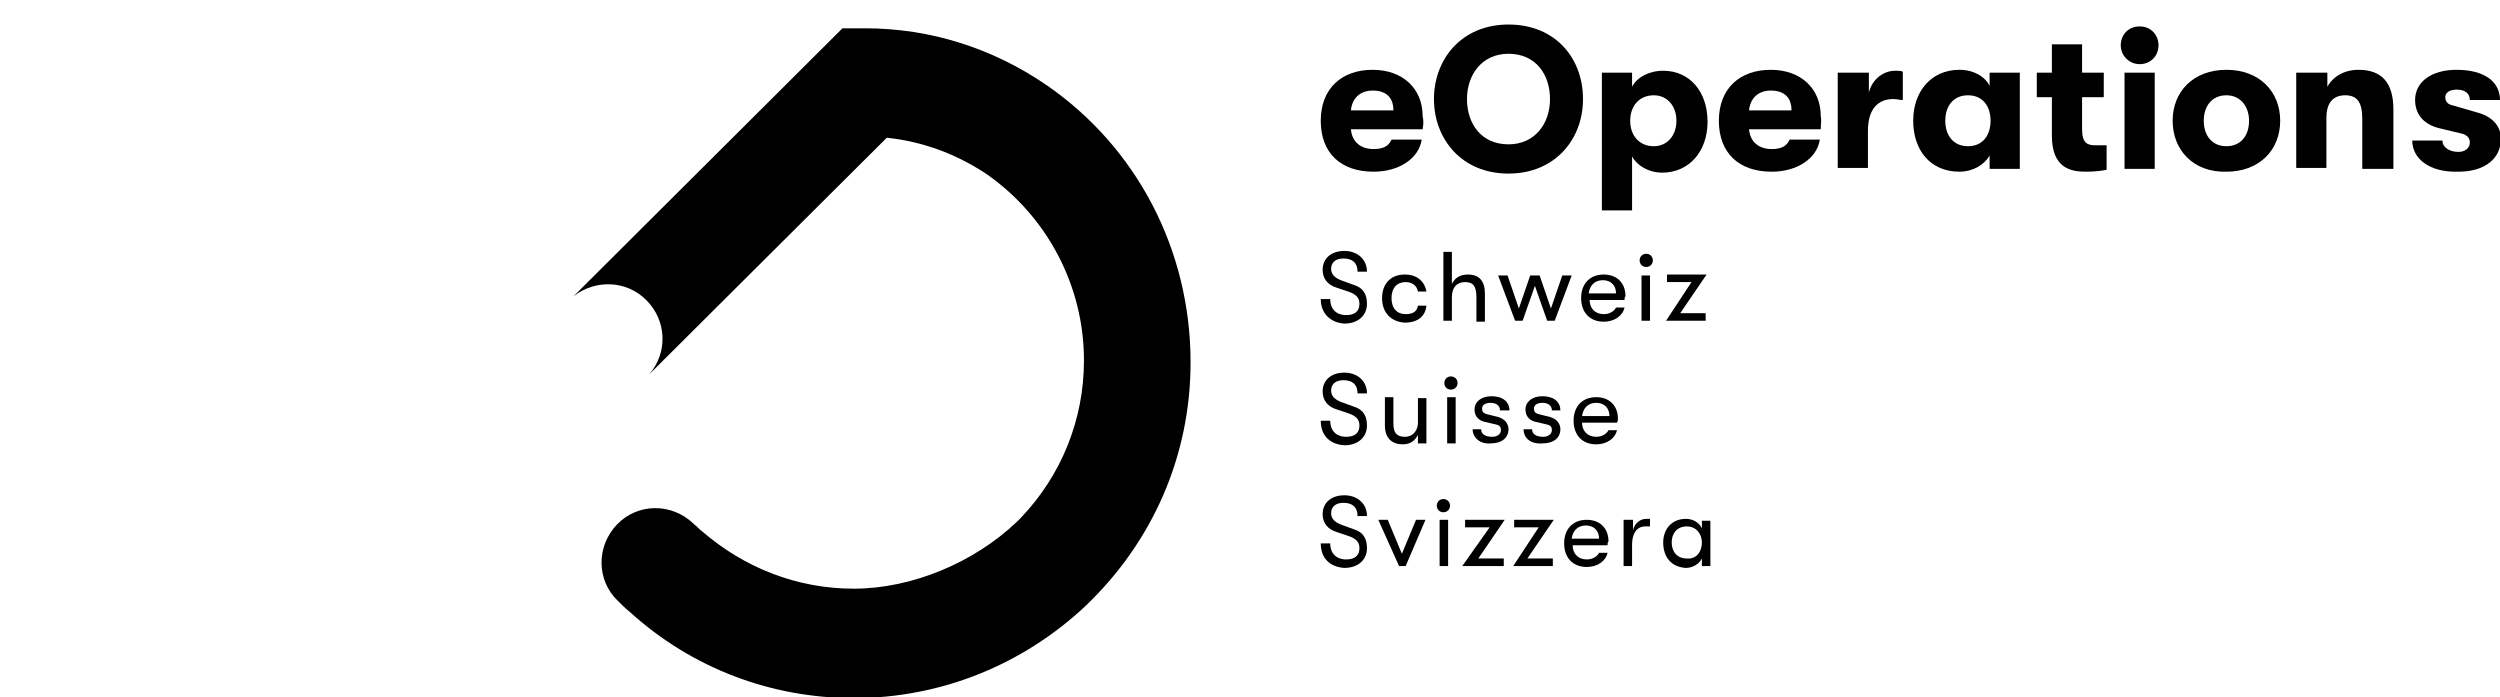 <?xml version="1.0" encoding="utf-8"?>
<!-- Generator: Adobe Illustrator 19.2.1, SVG Export Plug-In . SVG Version: 6.00 Build 0)  -->
<svg version="1.1" id="Ebene_1" xmlns="http://www.w3.org/2000/svg" xmlns:xlink="http://www.w3.org/1999/xlink" x="0px" y="0px"
	 viewBox="0 0 265 73.9" style="enable-background:new 0 0 265 73.9;" xml:space="preserve">
<style type="text/css">
	.st0{fill-rule:evenodd;clip-rule:evenodd;}
	.st1{fill:url(#SVGID_\);}
	.st2{fill:url(#SVGID_\);}
	.st3{fill:#575756;}
	.st4{fill:url(#SVGID_\);}
	.st5{fill:url(#SVGID_\);}
	.st6{fill:url(#SVGID_\);}
	.st7{fill:url(#SVGID_\);}
	.st8{fill:#565656;}
	.st9{fill:url(#SVGID_1\);}
	.st10{fill:url(#SVGID_2\);}
</style>
<g>
	<g>
		<g>
			<path class="st3" d="M150.8,13.7h-7.6c0.1,1.3,1,2.1,2.4,2.1c1,0,1.6-0.3,1.9-1h3.2c-0.3,2-2.4,3.4-5.1,3.4c-3.5,0-5.6-2-5.6-5.4
				c0-3.4,2.2-5.4,5.5-5.4c3.2,0,5.3,2,5.3,4.9C150.9,12.8,150.9,13.1,150.8,13.7z M147.7,11.7c0-1.4-0.8-2.1-2.2-2.1
				c-1.4,0-2.2,0.9-2.3,2.1H147.7z"/>
			<path class="st3" d="M152,10.5c0-4.2,2.9-7.9,7.9-7.9c5,0,7.9,3.6,7.9,7.9s-3,7.9-7.9,7.9C154.9,18.4,152,14.7,152,10.5z
				 M164.3,10.5c0-2.6-1.5-4.8-4.4-4.8c-2.8,0-4.4,2.2-4.4,4.8c0,2.6,1.5,4.8,4.4,4.8C162.7,15.3,164.3,13.1,164.3,10.5z"/>
			<path class="st3" d="M169.8,7.7h3.2v1.5c0.5-1,1.8-1.7,3.3-1.7c2.8,0,4.7,2.2,4.7,5.4c0,3.2-2,5.4-4.8,5.4
				c-1.5,0-2.7-0.8-3.2-1.7v5.7h-3.2V7.7z M177.7,12.8c0-1.6-1-2.7-2.4-2.7c-1.5,0-2.5,1.1-2.5,2.7c0,1.6,1,2.7,2.5,2.7
				C176.7,15.5,177.7,14.4,177.7,12.8z"/>
			<path class="st3" d="M193,13.7h-7.6c0.1,1.3,1,2.1,2.4,2.1c1,0,1.6-0.3,1.9-1h3.2c-0.3,2-2.4,3.4-5.1,3.4c-3.5,0-5.6-2-5.6-5.4
				c0-3.4,2.2-5.4,5.5-5.4c3.2,0,5.3,2,5.3,4.9C193.1,12.8,193,13.1,193,13.7z M189.9,11.7c0-1.4-0.8-2.1-2.2-2.1
				c-1.4,0-2.2,0.9-2.3,2.1H189.9z"/>
			<path class="st3" d="M194.9,7.7h3.2v2.1c0.4-1.5,1.6-2.3,2.8-2.3c0.4,0,0.6,0,0.8,0.1v3c-0.4,0-0.6-0.1-1-0.1
				c-1.6,0-2.7,1-2.7,3.4v3.9h-3.2V7.7z"/>
			<path class="st3" d="M202.8,12.8c0-3.1,1.9-5.4,4.9-5.4c1.5,0,2.7,0.7,3.2,1.7V7.7h3.2v10.2h-3.2v-1.4c-0.6,1-1.8,1.7-3.2,1.7
				C204.6,18.2,202.8,15.9,202.8,12.8z M211,12.8c0-1.5-0.8-2.7-2.4-2.7c-1.5,0-2.4,1.1-2.4,2.7s0.9,2.7,2.4,2.7
				C210.2,15.5,211,14.3,211,12.8z"/>
			<path class="st3" d="M223.3,15.4v2.6c-0.5,0.1-1.2,0.2-2.2,0.2c-1.5,0-3.6-0.3-3.6-3.8v-4.1h-1.6V7.7h1.6v-3h3.2v3h2.3v2.6h-2.3
				v3.4c0,1.5,0.6,1.7,1.4,1.7C222.6,15.4,223,15.4,223.3,15.4z"/>
			<path class="st3" d="M224.8,4.8c0-1.1,0.8-2,2-2c1.2,0,2,0.9,2,2c0,1.1-0.8,2-2,2C225.7,6.8,224.8,5.9,224.8,4.8z M225.2,7.7h3.2
				v10.2h-3.2V7.7z"/>
			<path class="st3" d="M230.3,12.8c0-3.1,2.2-5.4,5.7-5.4c3.5,0,5.7,2.3,5.7,5.4s-2.2,5.4-5.7,5.4
				C232.5,18.3,230.3,15.9,230.3,12.8z M238.4,12.8c0-1.5-0.9-2.7-2.4-2.7c-1.5,0-2.4,1.1-2.4,2.7s0.9,2.7,2.4,2.7
				C237.5,15.5,238.4,14.4,238.4,12.8z"/>
			<path class="st3" d="M243.5,7.7h3.2v1.5c0.6-1.1,1.8-1.8,3.3-1.8c2.5,0,3.7,1.4,3.7,4.2v6.3h-3.3v-5.3c0-1.7-0.5-2.5-1.8-2.5
				c-1.3,0-2,0.8-2,2.4v5.3h-3.2V7.7z"/>
			<path class="st3" d="M255.7,14.9h3.2c0,0.7,0.7,1.2,1.7,1.2c0.7,0,1.2-0.4,1.2-1c0-0.4-0.2-0.7-0.7-0.9l-2.5-0.6
				c-1.7-0.4-2.6-1.5-2.6-3c0-1.9,1.7-3.2,4.4-3.2c3,0,4.6,1.3,4.6,3.2h-3.2c0-0.7-0.5-1.1-1.4-1.1c-0.7,0-1.2,0.3-1.2,0.8
				c0,0.5,0.3,0.8,0.9,0.9l2.4,0.7c1.6,0.4,2.6,1.4,2.6,2.8c0,2.1-1.7,3.5-4.5,3.5C257.5,18.3,255.7,16.8,255.7,14.9z"/>
		</g>
		<g>
			<path class="st3" d="M140,31.7h1c0,1,0.6,1.7,1.7,1.7c0.9,0,1.4-0.4,1.4-1.2c0-0.6-0.3-1-1.2-1.3l-1.2-0.4c-1-0.3-1.5-1-1.5-1.9
				c0-1.2,0.9-2,2.3-2c1.4,0,2.4,0.9,2.4,2.2h-1c0-0.9-0.5-1.4-1.5-1.4c-0.8,0-1.3,0.4-1.3,1.1c0,0.6,0.4,1,1.3,1.3l1.1,0.4
				c1,0.3,1.4,1,1.4,2c0,1.2-0.9,2.1-2.4,2.1C141,34.2,140,33.2,140,31.7z"/>
			<path class="st3" d="M146.5,31.6c0-1.5,0.9-2.5,2.4-2.5c1.3,0,2.1,0.7,2.3,1.8h-0.9c-0.1-0.6-0.6-1-1.3-1c-0.9,0-1.5,0.6-1.5,1.7
				c0,1.1,0.6,1.7,1.5,1.7c0.8,0,1.2-0.3,1.3-0.9h0.9c-0.1,1.1-0.9,1.8-2.3,1.8C147.4,34.1,146.5,33.1,146.5,31.6z"/>
			<path class="st3" d="M153,26.7h0.9v3.4c0.3-0.6,0.8-1,1.7-1c1.2,0,1.8,0.7,1.8,2v3h-0.9v-2.6c0-1.1-0.3-1.6-1.2-1.6
				c-0.9,0-1.4,0.6-1.4,1.6V34H153V26.7z"/>
			<path class="st3" d="M158.8,29.2h1l1.2,3.5l1.2-3.5h1l1.2,3.5l1.2-3.5h1l-1.8,4.8h-0.8l-1.3-3.7l-1.3,3.7h-0.8L158.8,29.2z"/>
			<path class="st3" d="M172.2,31.8h-3.7c0,0.9,0.6,1.5,1.5,1.5c0.6,0,1.1-0.3,1.3-0.7h0.9c-0.2,0.9-1.1,1.5-2.2,1.5
				c-1.5,0-2.4-1-2.4-2.5c0-1.5,0.9-2.5,2.4-2.5c1.4,0,2.3,0.9,2.3,2.3C172.2,31.5,172.2,31.6,172.2,31.8z M171.3,31.1
				c0-0.8-0.5-1.4-1.4-1.4c-0.9,0-1.4,0.6-1.5,1.4H171.3z"/>
			<path class="st3" d="M173.8,27.6c0-0.4,0.3-0.7,0.7-0.7c0.4,0,0.7,0.3,0.7,0.7c0,0.4-0.3,0.7-0.7,0.7
				C174.1,28.3,173.8,28,173.8,27.6z M174,29.2h0.9V34H174V29.2z"/>
			<path class="st3" d="M179.3,29.9h-2.6v-0.8h4.2l-2.8,4.1h2.7V34h-4.2L179.3,29.9z"/>
		</g>
		<g>
			<path class="st3" d="M140,44.6h1c0,1,0.6,1.7,1.7,1.7c0.9,0,1.4-0.4,1.4-1.2c0-0.6-0.3-1-1.2-1.3l-1.2-0.4c-1-0.3-1.5-1-1.5-1.9
				c0-1.2,0.9-2,2.3-2c1.4,0,2.4,0.9,2.4,2.2h-1c0-0.9-0.5-1.4-1.5-1.4c-0.8,0-1.3,0.4-1.3,1.1c0,0.6,0.4,1,1.3,1.3l1.1,0.4
				c1,0.3,1.4,1,1.4,2c0,1.2-0.9,2.1-2.4,2.1C141,47.1,140,46.2,140,44.6z"/>
			<path class="st3" d="M146.8,45.1v-3h0.9v2.8c0,0.9,0.3,1.4,1.2,1.4c1,0,1.4-0.8,1.4-1.5v-2.6h0.9V47h-0.9v-0.9
				c-0.3,0.6-0.8,1-1.6,1C147.6,47.1,146.8,46.5,146.8,45.1z"/>
			<path class="st3" d="M153.1,40.6c0-0.4,0.3-0.7,0.7-0.7c0.4,0,0.7,0.3,0.7,0.7c0,0.4-0.3,0.7-0.7,0.7
				C153.4,41.3,153.1,41,153.1,40.6z M153.4,42.1h0.9V47h-0.9V42.1z"/>
			<path class="st3" d="M156.1,45.5h0.9c0,0.5,0.4,0.8,1.2,0.8c0.5,0,0.9-0.3,0.9-0.7c0-0.3-0.1-0.5-0.5-0.6l-1.3-0.3
				c-0.7-0.2-1-0.7-1-1.3c0-0.8,0.7-1.4,1.8-1.4c1.2,0,1.9,0.6,1.9,1.5H159c0-0.5-0.4-0.8-1-0.8c-0.5,0-0.9,0.2-0.9,0.6
				c0,0.3,0.1,0.5,0.5,0.6l1.2,0.3c0.7,0.2,1.1,0.7,1.1,1.3c0,0.9-0.7,1.5-1.9,1.5C156.9,47.1,156.1,46.4,156.1,45.5z"/>
			<path class="st3" d="M161.5,45.5h0.9c0,0.5,0.4,0.8,1.2,0.8c0.5,0,0.9-0.3,0.9-0.7c0-0.3-0.1-0.5-0.5-0.6l-1.3-0.3
				c-0.7-0.2-1-0.7-1-1.3c0-0.8,0.7-1.4,1.8-1.4c1.2,0,1.9,0.6,1.9,1.5h-0.9c0-0.5-0.4-0.8-1-0.8c-0.5,0-0.9,0.2-0.9,0.6
				c0,0.3,0.1,0.5,0.5,0.6l1.2,0.3c0.7,0.2,1.1,0.7,1.1,1.3c0,0.9-0.7,1.5-1.9,1.5C162.2,47.1,161.5,46.4,161.5,45.5z"/>
			<path class="st3" d="M171.4,44.8h-3.7c0,0.9,0.6,1.5,1.5,1.5c0.6,0,1.1-0.3,1.3-0.7h0.9c-0.2,0.9-1.1,1.5-2.2,1.5
				c-1.5,0-2.4-1-2.4-2.5c0-1.5,0.9-2.5,2.4-2.5c1.4,0,2.3,0.9,2.3,2.3C171.5,44.5,171.5,44.6,171.4,44.8z M170.6,44.1
				c0-0.8-0.5-1.4-1.4-1.4c-0.9,0-1.4,0.6-1.5,1.4H170.6z"/>
		</g>
		<g>
			<path class="st3" d="M140,57.6h1c0,1,0.6,1.7,1.7,1.7c0.9,0,1.4-0.4,1.4-1.2c0-0.6-0.3-1-1.2-1.3l-1.2-0.4c-1-0.3-1.5-1-1.5-1.9
				c0-1.2,0.9-2,2.3-2c1.4,0,2.4,0.9,2.4,2.2h-1c0-0.9-0.5-1.4-1.5-1.4c-0.8,0-1.3,0.4-1.3,1.1c0,0.6,0.4,1,1.3,1.3l1.1,0.4
				c1,0.3,1.4,1,1.4,2c0,1.2-0.9,2.1-2.4,2.1C141,60.1,140,59.2,140,57.6z"/>
			<path class="st3" d="M146.1,55.1h1l1.5,3.6l1.5-3.6h1L149,60h-0.7L146.1,55.1z"/>
			<path class="st3" d="M152.3,53.6c0-0.4,0.3-0.7,0.7-0.7c0.4,0,0.7,0.3,0.7,0.7c0,0.4-0.3,0.7-0.7,0.7
				C152.6,54.3,152.3,54,152.3,53.6z M152.6,55.1h0.9V60h-0.9V55.1z"/>
			<path class="st3" d="M157.9,55.9h-2.6v-0.8h4.2l-2.8,4.1h2.7V60H155L157.9,55.9z"/>
			<path class="st3" d="M163.1,55.9h-2.6v-0.8h4.2l-2.8,4.1h2.7V60h-4.2L163.1,55.9z"/>
			<path class="st3" d="M170.4,57.8h-3.7c0,0.9,0.6,1.5,1.5,1.5c0.6,0,1.1-0.3,1.3-0.7h0.9c-0.2,0.9-1.1,1.5-2.2,1.5
				c-1.5,0-2.4-1-2.4-2.5c0-1.5,0.9-2.5,2.4-2.5c1.4,0,2.3,0.9,2.3,2.3C170.4,57.5,170.4,57.6,170.4,57.8z M169.5,57.1
				c0-0.8-0.5-1.4-1.4-1.4c-0.9,0-1.4,0.6-1.5,1.4H169.5z"/>
			<path class="st3" d="M172.2,55.1h0.9v1.1c0.2-0.8,0.8-1.2,1.4-1.2c0.2,0,0.3,0,0.4,0v0.8c-0.2,0-0.3,0-0.5,0
				c-1,0-1.4,0.9-1.4,1.9V60h-0.9V55.1z"/>
			<path class="st3" d="M176.3,57.5c0-1.4,0.9-2.5,2.4-2.5c0.8,0,1.4,0.4,1.7,1v-0.8h0.9V60h-0.9v-0.8c-0.3,0.6-1,1-1.7,1
				C177.1,60.1,176.3,59,176.3,57.5z M180.4,57.5c0-0.9-0.6-1.7-1.6-1.7c-1,0-1.6,0.7-1.6,1.7c0,1,0.6,1.7,1.6,1.7
				C179.8,59.3,180.4,58.5,180.4,57.5z"/>
		</g>
	</g>
	<g>
		<linearGradient id="SVGID_1_" gradientUnits="userSpaceOnUse" x1="35.142" y1="73.065" x2="35.142" y2="31.137">
			<stop  offset="0.128" style="stop-color:#FABA20"/>
			<stop  offset="0.463" style="stop-color:#FCC71B"/>
			<stop  offset="1" style="stop-color:#FFD815"/>
		</linearGradient>
		<path class="st1" d="M68.6,31.9c-2.1-2.1-5.5-2.3-7.7-0.4l0,0L32.3,59.2c-4.9-0.5-9.4-2.5-13.1-5.8c-4.8-4.3-7.7-10.5-7.7-17l0,0
			c0-0.2,0-0.4,0-0.6c0-6.4,2.4-12.4,6.8-16.9c4.6-4.8,10.9-7.4,17.5-7.4c4.7,0,9.2,1.3,13,3.8l-19.6,19c-2.2,2.3-2.2,6,0.2,8.2
			c1.1,1,2.4,1.5,3.8,1.6c1.6,0,3.3-0.7,4.5-1.9l23.7-23.4c1.5-1.6,1.9-3.9,1.2-5.9c-0.3-0.9-0.7-1.7-1.4-2.4
			c-2.5-2.5-5.3-4.6-8.4-6.2c-5.2-2.8-11-4.3-17-4.3c-9.8,0-19,3.9-25.8,10.9C3.6,17.7,0,26.5,0,35.8c0,1.9,0.2,3.8,0.4,5.6
			c0.9,6.1,3.5,11.9,7.4,16.7c1.2,1.5,2.6,3,4.1,4.3c0.3,0.3,1.1,0.8,1.1,0.9c6.1,4.8,13.7,7.5,21.5,7.5h2.3l31.4-30.5
			c0.1-0.1,0.6-0.6,0.6-0.6l0,0C70.8,37.4,70.7,34,68.6,31.9z"/>
		<linearGradient id="SVGID_2_" gradientUnits="userSpaceOnUse" x1="93.536" y1="72.1" x2="93.536" y2="36.486">
			<stop  offset="0" style="stop-color:#B52B2B"/>
			<stop  offset="1" style="stop-color:#E63338"/>
		</linearGradient>
		<path class="st2" d="M110.9,9L110.9,9C105.2,5.1,98.6,3,91.7,3h-2.4L60.8,31.4c2.3-1.8,5.6-1.7,7.7,0.4c2.2,2.2,2.3,5.6,0.3,7.9
			L94,14.6c3.8,0.4,7.3,1.7,10.5,3.8l0,0c6.5,4.5,10.4,11.9,10.4,19.8c0,6.3-2.4,12.2-6.7,16.7l-0.4,0.4c-4.5,4.3-11.1,7.1-17.3,7.1
			c-6,0-11.6-2.2-16.1-6.1c-0.3-0.2-0.5-0.5-0.8-0.7c0,0,0,0,0,0c0,0-0.1-0.1-0.1-0.1c-2.3-2.2-5.9-2.2-8.1,0.1
			c-2.2,2.3-2.2,5.9,0.1,8.1c0.4,0.4,0.8,0.8,1.3,1.2c6.5,5.9,14.9,9.1,23.7,9.1c9.2,0,17.9-3.5,24.6-9.8
			c7.1-6.8,11.1-15.9,11.1-25.8C126.2,26.5,120.5,15.6,110.9,9z"/>
	</g>
</g>
</svg>

